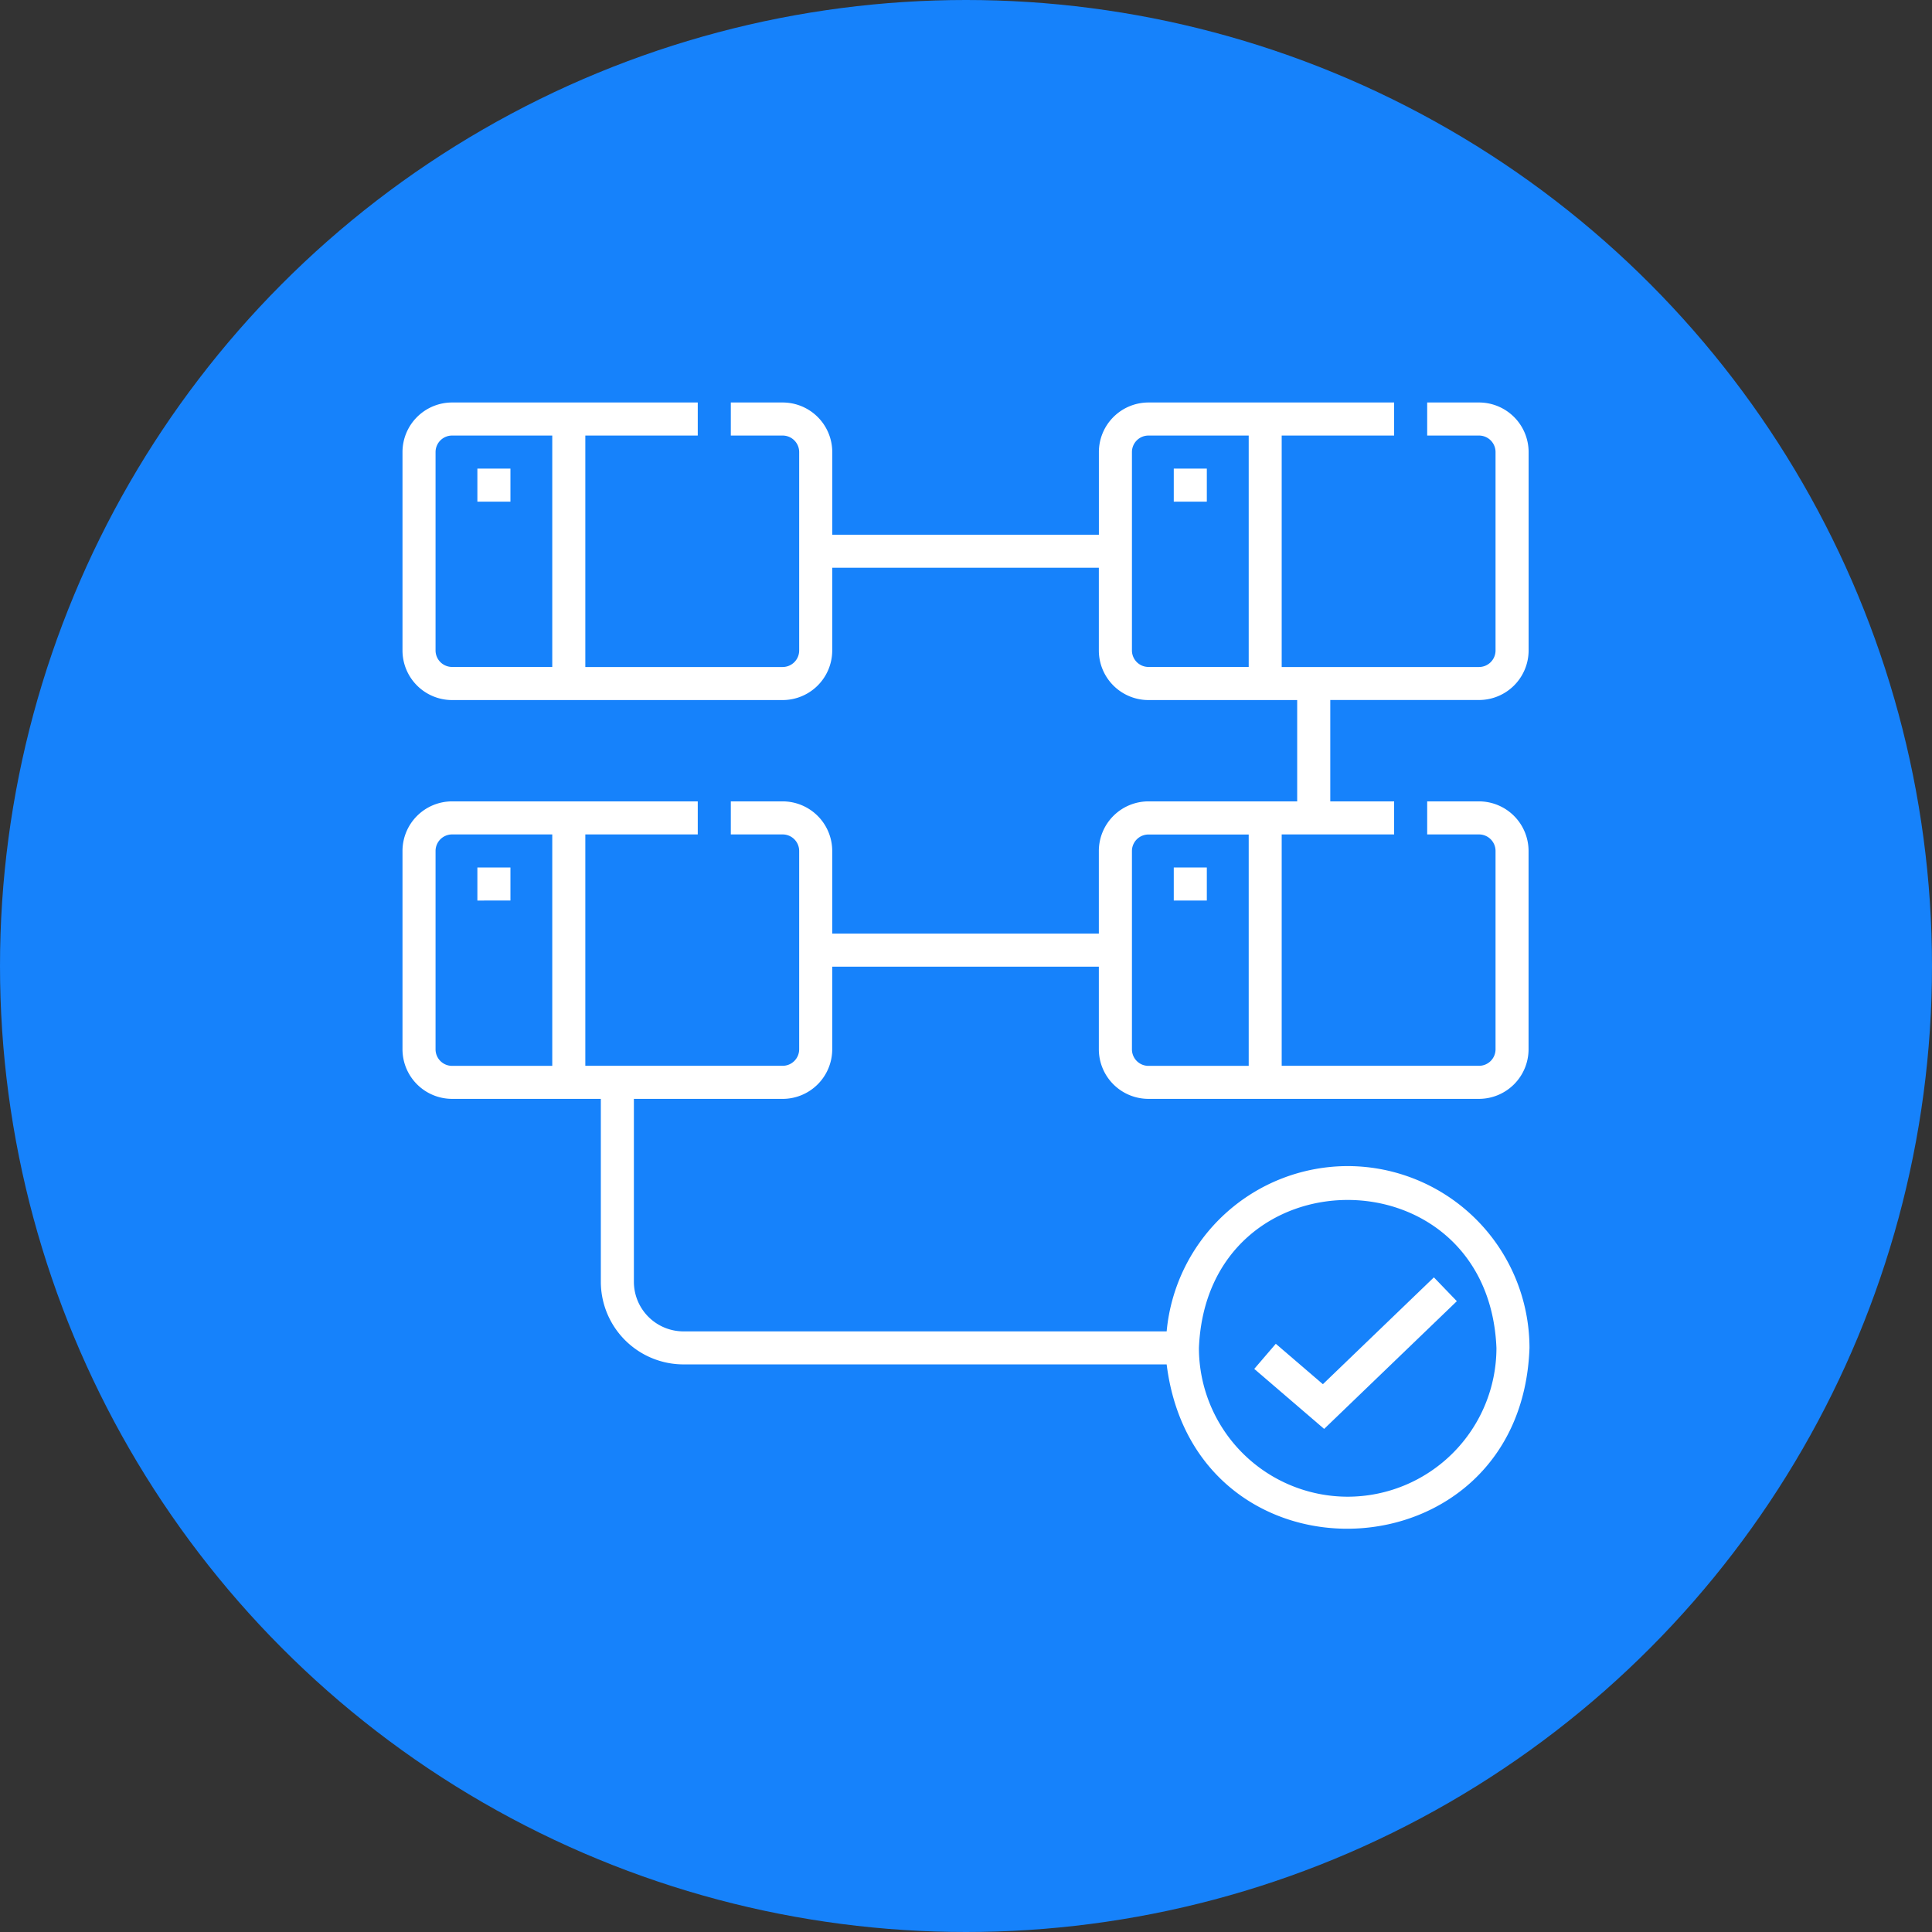 <svg xmlns="http://www.w3.org/2000/svg" width="100" height="100" viewBox="0 0 100 100">
  <rect x="0" y="0" width="100" height="100" fill="#333333" stroke="none"/>
  <g id="Grupo_1079834" data-name="Grupo 1079834" transform="translate(5405 2042)">
    <circle id="Elipse_10228" data-name="Elipse 10228" cx="50" cy="50" r="50" transform="translate(-5405 -2042)" fill="#1682fb"/>
    <g id="component" transform="translate(-5384.167 -2021.167)">
      <g id="Grupo_1079828" data-name="Grupo 1079828" transform="translate(0 0)">
        <path id="Trazado_838982" data-name="Trazado 838982" d="M48.923,39.688a9.422,9.422,0,0,0-9.37,8.555H14.543a2.569,2.569,0,0,1-2.566-2.566V36.209h7.7a2.569,2.569,0,0,0,2.566-2.566V29.365h13.8v4.277a2.569,2.569,0,0,0,2.566,2.566h17.11a2.569,2.569,0,0,0,2.566-2.566V23.376a2.569,2.569,0,0,0-2.566-2.566H53.038v1.711h2.683a.856.856,0,0,1,.855.855V33.642a.856.856,0,0,1-.855.855H45.507V22.521h5.82V20.81H48.022V15.563h7.7A2.569,2.569,0,0,0,58.288,13V2.73A2.569,2.569,0,0,0,55.721.164H53.038V1.875h2.683a.856.856,0,0,1,.855.855V13a.856.856,0,0,1-.855.855H45.507V1.875h5.82V.164H38.611A2.569,2.569,0,0,0,36.045,2.73V7.008h-13.8V2.73A2.569,2.569,0,0,0,19.676.164H16.994V1.875h2.683a.856.856,0,0,1,.855.855V13a.856.856,0,0,1-.855.855H9.463V1.875h5.82V.164H2.566A2.569,2.569,0,0,0,0,2.73V13a2.569,2.569,0,0,0,2.566,2.566h17.11A2.569,2.569,0,0,0,22.243,13V8.719h13.8V13a2.569,2.569,0,0,0,2.566,2.566h7.7V20.81h-7.7a2.569,2.569,0,0,0-2.566,2.566v4.277h-13.8V23.376a2.569,2.569,0,0,0-2.566-2.566H16.994v1.711h2.683a.856.856,0,0,1,.855.855V33.642a.856.856,0,0,1-.855.855H9.463V22.521h5.82V20.81H2.566A2.569,2.569,0,0,0,0,23.376V33.642a2.569,2.569,0,0,0,2.566,2.566h7.7v9.467a4.282,4.282,0,0,0,4.277,4.277h25.01c1.478,11.831,18.36,11.111,18.78-.856A9.421,9.421,0,0,0,48.923,39.688ZM1.711,13V2.73a.856.856,0,0,1,.855-.855H7.752V13.852H2.566A.856.856,0,0,1,1.711,13Zm36.045,0V2.73a.856.856,0,0,1,.855-.855H43.8V13.852H38.611A.856.856,0,0,1,37.756,13Zm0,10.38a.856.856,0,0,1,.855-.855H43.8V34.5H38.611a.856.856,0,0,1-.855-.855ZM1.711,33.642V23.376a.856.856,0,0,1,.855-.855H7.752V34.5H2.566A.856.856,0,0,1,1.711,33.642ZM48.923,56.8a7.708,7.708,0,0,1-7.7-7.7c.423-10.214,14.978-10.211,15.4,0A7.708,7.708,0,0,1,48.923,56.8Z" transform="translate(0 -0.164)" fill="#fff"/>
        <path id="Trazado_838983" data-name="Trazado 838983" d="M395.812,397.153l-5.746,5.53-2.437-2.092-1.115,1.3,3.617,3.106L397,398.386Z" transform="translate(-342.427 -351.87)" fill="#fff"/>
      </g>
      <g id="Grupo_1079829" data-name="Grupo 1079829" transform="translate(3.876 3.422)">
        <path id="Trazado_838984" data-name="Trazado 838984" d="M33.979,30.164H35.69v1.711H33.979Z" transform="translate(-33.979 -30.164)" fill="#fff"/>
        <path id="Trazado_838985" data-name="Trazado 838985" d="M349.979,30.164h1.711v1.711h-1.711Z" transform="translate(-313.934 -30.164)" fill="#fff"/>
        <path id="Trazado_838986" data-name="Trazado 838986" d="M33.979,211.164H35.69v1.711H33.979Z" transform="translate(-33.979 -190.518)" fill="#fff"/>
        <path id="Trazado_838987" data-name="Trazado 838987" d="M349.979,211.164h1.711v1.711h-1.711Z" transform="translate(-313.934 -190.518)" fill="#fff"/>
      </g>
    </g>
  </g>
</svg>
